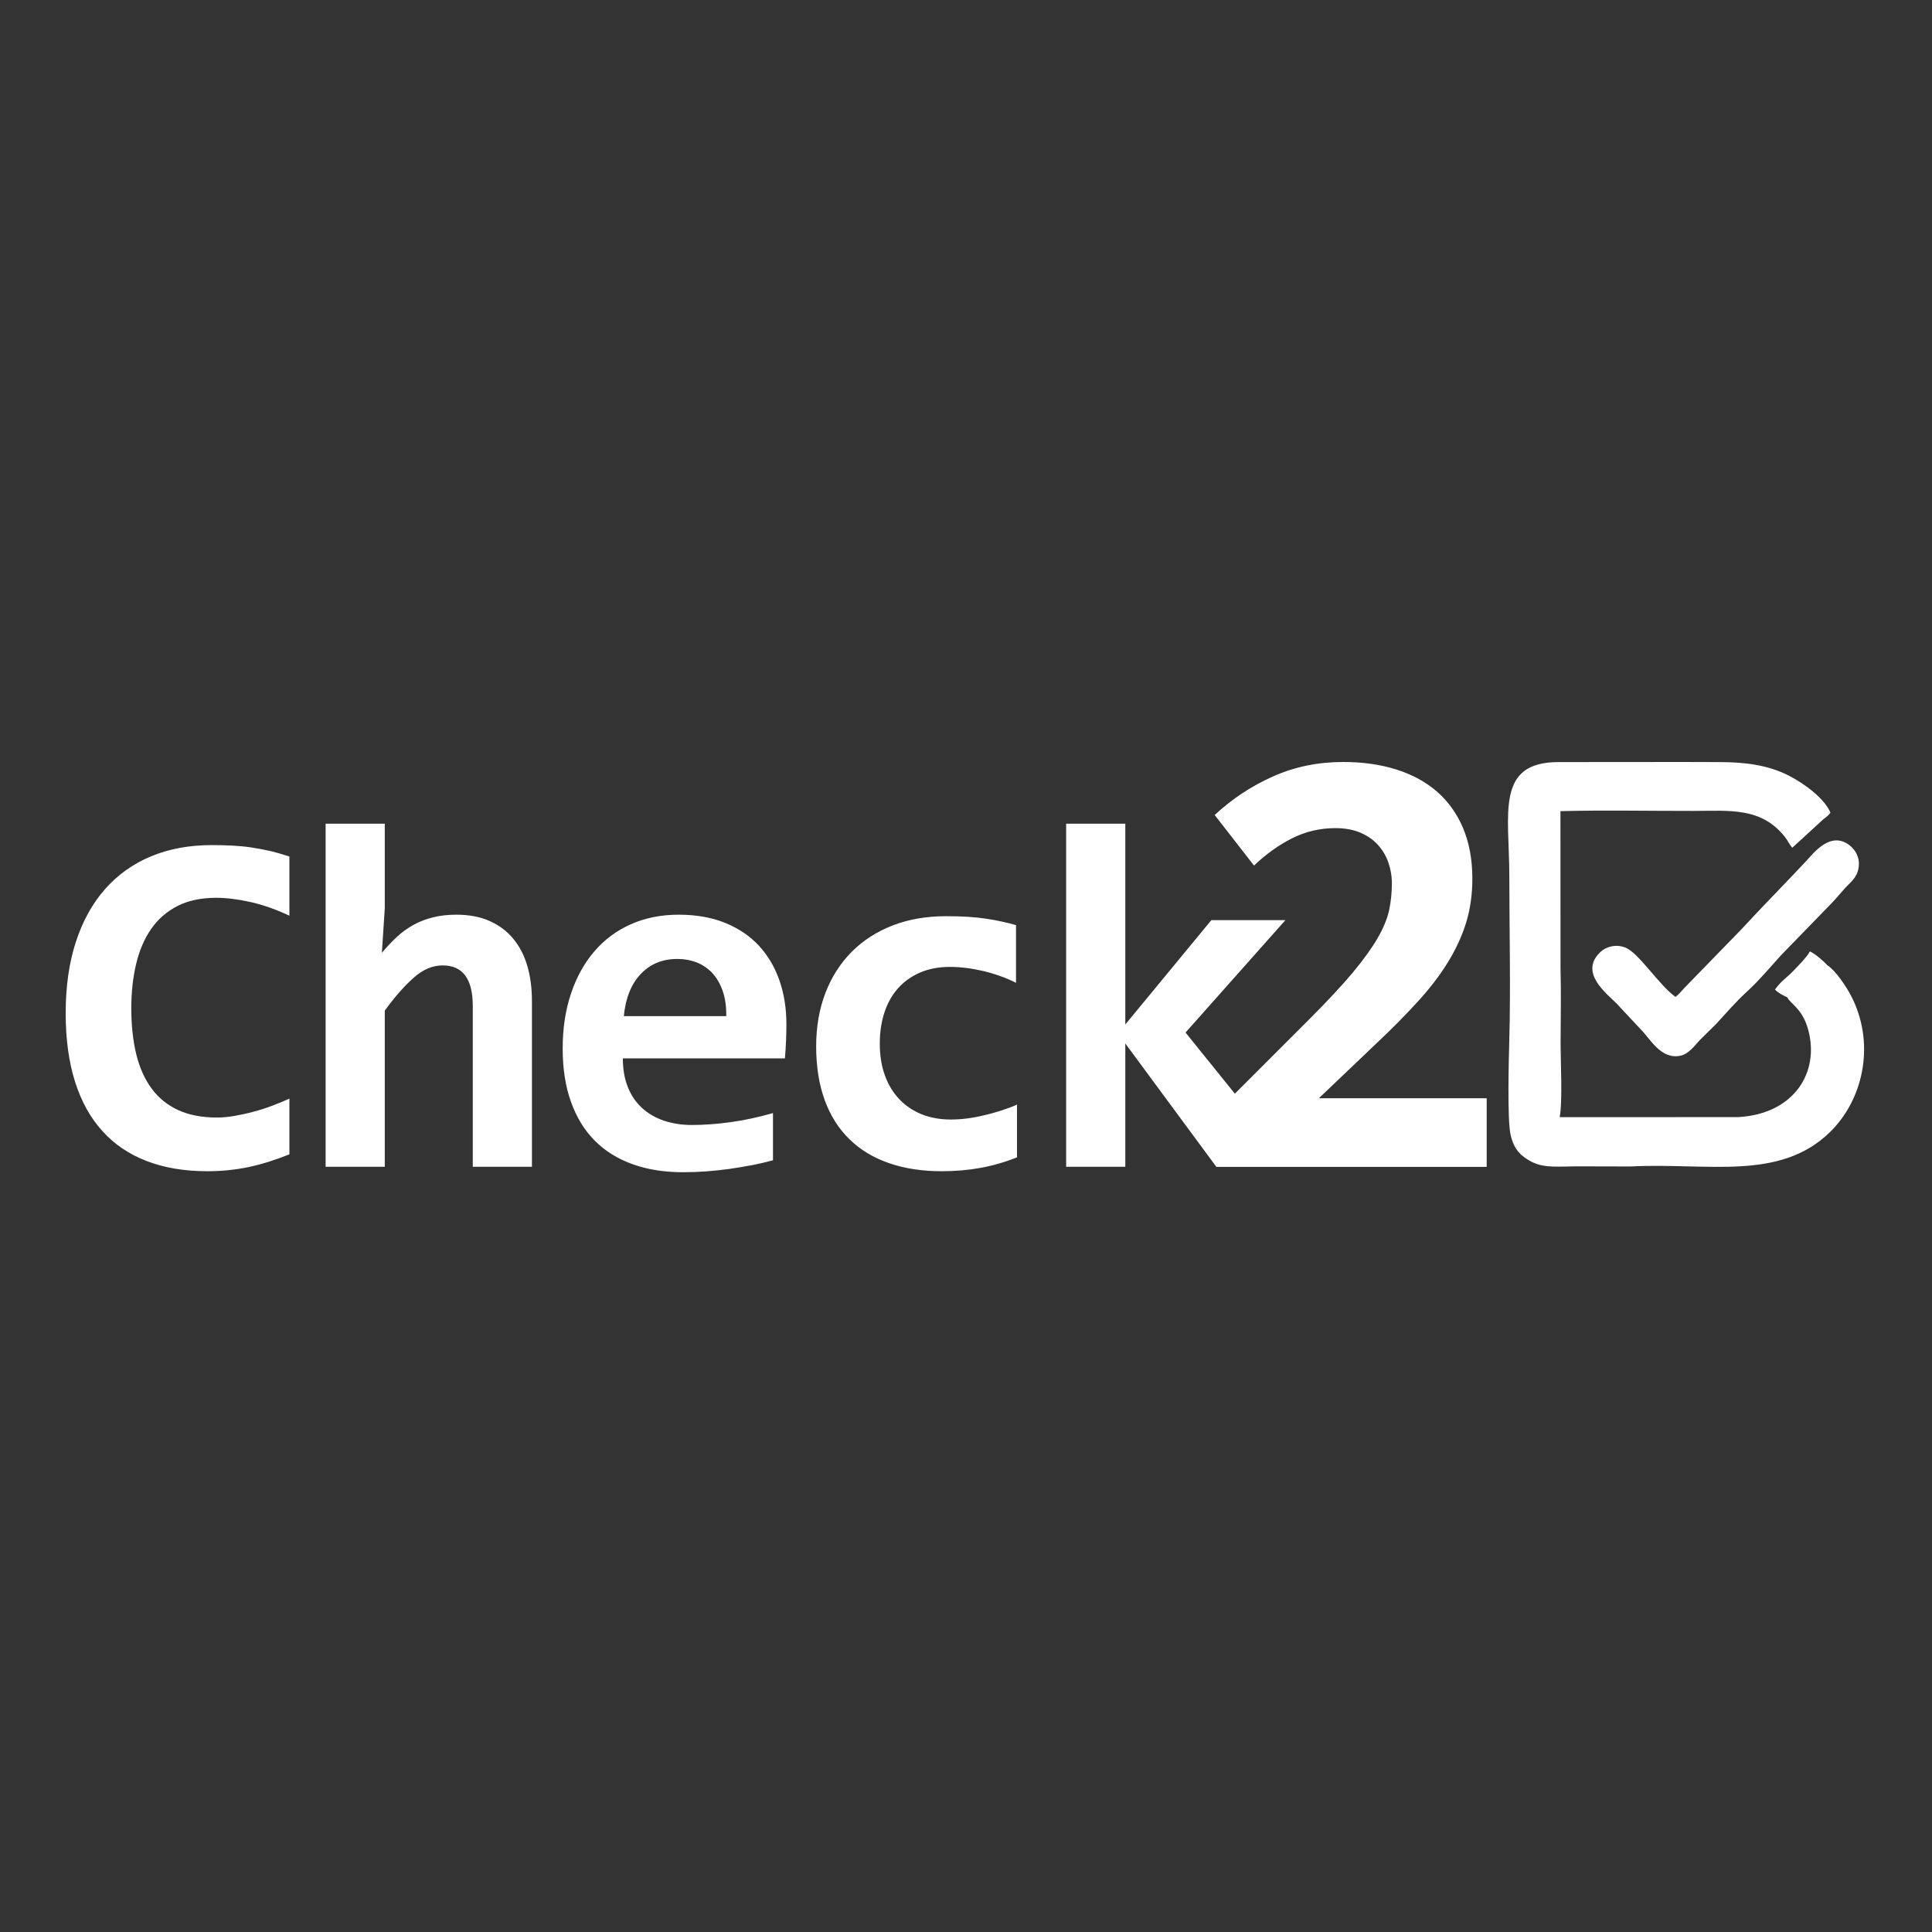 <?xml version="1.0" encoding="UTF-8"?>
<!DOCTYPE svg PUBLIC "-//W3C//DTD SVG 1.1//EN" "http://www.w3.org/Graphics/SVG/1.1/DTD/svg11.dtd">
<!-- Creator: CorelDRAW -->
<svg xmlns="http://www.w3.org/2000/svg" xml:space="preserve" width="2000px" height="2000px" version="1.1" style="shape-rendering:geometricPrecision; text-rendering:geometricPrecision; image-rendering:optimizeQuality; fill-rule:evenodd; clip-rule:evenodd"
viewBox="0 0 2000 2000"
 xmlns:xlink="http://www.w3.org/1999/xlink"
 xmlns:xodm="http://www.corel.com/coreldraw/odm/2003">
 <rect x="0" y="0" width="2000" height="2000" fill="#333333" stroke="none"/>
 <defs>
  <style type="text/css">
   <![CDATA[
    .fil0 {fill:white}
   ]]>
  </style>
 </defs>
 <g id="Camada_x0020_1">
  <path class="fil0" d="M1734.52 1032c-17.1,-12.08 -37.64,-45.06 -51.58,-50.93 -9.56,-4.03 -20,-1.27 -25.91,4.2 -23.13,21.41 6.34,43.25 16.58,53.7l25.58 27.38c8.94,8.8 20.51,31.32 40.98,26.37 8.29,-2 14.69,-10.89 18.85,-15.4l17.22 -17.02c11.71,-12.54 20.06,-22.75 33.5,-35 11.1,-10.12 23.38,-24.77 33.84,-36.29l50.63 -52.1c5.74,-5.67 10.67,-11.93 16.25,-18.04 5.04,-5.53 11.88,-10.13 13.54,-20.45 1.64,-10.17 -2.98,-18.43 -9.2,-23.28 -19.9,-15.51 -37.48,8.12 -45.27,16.45 -22.11,23.65 -44.85,46.54 -66.74,70.32l-59.1 60.79c-3.49,3.7 -5.41,6.32 -9.17,9.3zm-475.13 175.94l0 -0.12 -0.29 0 -94.18 -127.63 0 127.63 -61.24 0 0 -355.11 61.24 0 0 207.83 89.04 -107.99 76.68 0 -103.36 116.32 51.04 63.3 78.48 -78.48c18.19,-18.29 32.83,-34.01 43.91,-47.25 10.98,-13.24 19.49,-25.08 25.51,-35.52 6.03,-10.44 9.91,-20.02 11.84,-28.84 1.83,-8.83 2.8,-17.98 2.8,-27.45 0,-7.75 -1.29,-15.18 -3.77,-22.17 -2.58,-7.11 -6.24,-13.14 -11.08,-18.3 -4.74,-5.17 -10.87,-9.26 -18.19,-12.38 -7.43,-3.02 -15.82,-4.52 -25.3,-4.52 -16.14,0 -31.1,3.55 -44.99,10.55 -13.88,6.99 -27.02,16.47 -39.39,28.2l-40.69 -52.31c17.87,-16.69 38,-29.93 60.38,-39.94 22.39,-10.01 46.61,-14.96 72.66,-14.96 20.23,0 38.42,2.59 54.89,7.75 16.36,5.17 30.36,12.7 42.09,22.82 11.62,10.12 20.66,22.71 27.12,37.89 6.35,15.07 9.58,32.61 9.58,52.31 0,16.47 -2.15,31.75 -6.56,45.96 -4.42,14.1 -10.88,27.99 -19.27,41.44 -8.4,13.45 -18.73,26.91 -31.11,40.36 -12.27,13.46 -26.26,27.66 -42.08,42.52l-59.85 57.05 173.72 0 0 71.04 -279.63 0zm-206.58 -9.9c-12.01,4.89 -24.54,8.49 -37.4,10.89 -12.87,2.32 -26.42,3.52 -40.4,3.52 -20.33,0 -38.43,-2.74 -54.55,-8.32 -16.04,-5.49 -29.68,-13.72 -40.92,-24.62 -11.24,-10.89 -19.81,-24.36 -25.73,-40.48 -5.92,-16.13 -8.92,-34.74 -8.92,-55.84 0,-20.42 3.26,-38.94 9.69,-55.58 6.43,-16.56 15.53,-30.71 27.28,-42.46 11.75,-11.75 25.81,-20.76 42.37,-27.19 16.47,-6.35 34.91,-9.52 55.15,-9.52 16.56,0 30.54,0.86 41.86,2.66 11.32,1.71 21.53,3.94 30.54,6.6l0 59.7c-10.38,-5.23 -21.7,-9.26 -33.8,-12.18 -12.18,-2.83 -23.67,-4.29 -34.57,-4.29 -11.4,0 -21.61,1.89 -30.7,5.75 -9.01,3.86 -16.64,9.26 -22.82,16.12 -6.26,6.87 -10.98,15.27 -14.24,25.05 -3.26,9.78 -4.89,20.59 -4.89,32.34 0,12.26 1.72,23.24 5.24,32.93 3.51,9.78 8.49,18.02 15.01,24.79 6.43,6.78 14.15,12.01 23.15,15.61 9.01,3.61 19.13,5.41 30.11,5.41 5.41,0 11.07,-0.34 16.99,-1.12 5.91,-0.77 11.83,-1.88 17.75,-3.34 6,-1.37 11.84,-3.09 17.58,-4.89 5.84,-1.89 11.24,-3.86 16.22,-6.09l0 54.55zm-238.72 -137.58c0,4.2 -0.09,9.61 -0.35,16.3 -0.26,6.69 -0.68,13.03 -1.2,18.87l-167.77 0c0,11.23 1.71,21.1 5.14,29.67 3.43,8.58 8.32,15.79 14.58,21.53 6.27,5.84 13.81,10.21 22.56,13.21 8.84,3.01 18.53,4.55 29.25,4.55 12.44,0 25.65,-0.94 39.8,-2.92 14.15,-1.88 28.82,-5.06 44.09,-9.43l0 48.89c-6.52,1.8 -13.64,3.43 -21.36,4.97 -7.72,1.46 -15.52,2.75 -23.59,3.95 -8.06,1.11 -16.12,1.97 -24.36,2.57 -8.23,0.6 -16.12,0.86 -23.84,0.86 -19.39,0 -36.8,-2.74 -52.24,-8.32 -15.35,-5.49 -28.48,-13.64 -39.2,-24.45 -10.72,-10.8 -18.87,-24.18 -24.53,-40.14 -5.75,-15.87 -8.58,-34.31 -8.58,-55.24 0,-20.75 2.83,-39.62 8.58,-56.69 5.66,-16.99 13.73,-31.57 24.1,-43.66 10.38,-12.18 22.99,-21.53 37.75,-28.14 14.83,-6.6 31.39,-9.95 49.66,-9.95 18.1,0 34.05,2.83 47.95,8.41 13.89,5.66 25.56,13.47 34.91,23.5 9.35,10.04 16.47,22.05 21.36,35.94 4.88,13.9 7.29,29.16 7.29,45.72zm-62.28 -8.58c0.17,-10.03 -1.11,-18.87 -3.77,-26.33 -2.66,-7.46 -6.35,-13.64 -10.89,-18.53 -4.64,-4.8 -10.04,-8.4 -16.13,-10.81 -6.09,-2.31 -12.69,-3.51 -19.73,-3.51 -15.44,0 -28.05,5.14 -37.91,15.52 -9.86,10.29 -15.78,24.88 -17.58,43.66l106.01 0zm-262.39 155.94l0 -166.4c0,-28.05 -10.38,-42.03 -31.22,-42.03 -10.38,0 -20.33,4.2 -29.77,12.61 -9.52,8.32 -19.55,19.72 -30.1,34.14l0 161.68 -61.25 0 0 -355.11 61.25 0 0 87.41 -3.01 46.23c5.15,-6.18 10.47,-11.75 15.79,-16.73 5.4,-4.89 11.15,-9.09 17.41,-12.43 6.17,-3.35 12.87,-5.92 20.07,-7.64 7.21,-1.8 15.18,-2.66 23.93,-2.66 13.04,0 24.45,2.15 34.14,6.44 9.69,4.28 17.84,10.29 24.36,18.09 6.6,7.81 11.49,17.16 14.75,28.14 3.26,10.98 4.89,23.24 4.89,36.8l0 171.46 -61.24 0zm-189.83 -12.87c-14.58,5.92 -28.65,10.3 -42.29,13.21 -13.72,2.83 -27.87,4.29 -42.63,4.29 -23.58,0 -44.51,-3.52 -62.61,-10.46 -18.19,-6.95 -33.54,-17.24 -45.98,-31.05 -12.52,-13.73 -21.96,-30.8 -28.39,-51.13 -6.43,-20.32 -9.69,-44 -9.69,-71.02 0,-27.62 3.52,-52.23 10.55,-73.76 7.03,-21.53 17.07,-39.72 30.11,-54.55 13.12,-14.84 28.99,-26.17 47.6,-33.97 18.7,-7.81 39.71,-11.67 62.96,-11.67 7.55,0 14.58,0.17 21.19,0.52 6.69,0.34 13.12,0.94 19.47,1.88 6.43,0.95 12.86,2.15 19.38,3.61 6.52,1.54 13.3,3.51 20.33,5.83l0 61.24c-14.24,-6.69 -27.79,-11.41 -40.66,-14.24 -12.86,-2.83 -24.61,-4.29 -35.16,-4.29 -15.53,0 -28.82,2.84 -39.89,8.41 -11.06,5.66 -20.16,13.47 -27.28,23.67 -7.03,10.13 -12.26,22.14 -15.61,36.2 -3.34,13.98 -5.06,29.34 -5.06,46.06 0,17.76 1.72,33.63 5.15,47.69 3.43,13.99 8.75,25.82 15.95,35.51 7.21,9.78 16.39,17.16 27.62,22.31 11.15,5.06 24.53,7.63 39.89,7.63 5.49,0 11.49,-0.52 17.93,-1.63 6.43,-1.12 12.95,-2.49 19.55,-4.29 6.69,-1.71 13.21,-3.86 19.64,-6.26 6.44,-2.4 12.44,-4.89 17.93,-7.38l0 57.64zm1315.86 -192.36l-0.08 -162.91c45.48,-1.13 92.11,-0.17 137.74,-0.23 37.2,-0.06 70.08,-4.03 94.53,26.83 3.17,4.01 4.5,7.66 7.71,11.31l29.41 -26.96c4.19,-4.31 6.51,-4.45 10.1,-9.37 -5.71,-14.15 -26.33,-29.83 -43.3,-38.45 -21.22,-10.79 -44.6,-13.78 -70.57,-13.91 -55.75,-0.27 -111.54,0.11 -167.3,0 -65.84,-0.13 -51.27,53.13 -51.24,118.11 0.02,55.78 1.47,113.43 -0.01,168.98 -0.54,19.58 -2.27,83.39 1.39,99.07 3.59,15.4 11.04,22.1 22.02,27.78 12.85,6.65 29.78,4.57 44.89,4.55l57.14 0.13c79.88,-4.13 154.15,15.55 206.54,-35.62 33.81,-33.02 46.68,-88.71 23.69,-137.3 -6.02,-12.74 -18.23,-30.31 -26.6,-35.48 -2.55,-3.24 -13.05,-12.3 -17.94,-14.23 -3.24,6.12 -11.97,14.81 -17.18,20.23 -6.97,7.26 -12.75,10.45 -18.91,19.28 3.11,3.37 8.63,6.25 12.77,8.02 2.59,6.41 15.44,11.11 21.54,33.34 12.2,44.39 -14.59,87.35 -72.22,90.66l-185.01 0.08c3.14,-15.4 0.92,-58.85 0.97,-77.31 0.07,-25.24 0.63,-51.46 -0.08,-76.6z"/>
 </g>
</svg>
